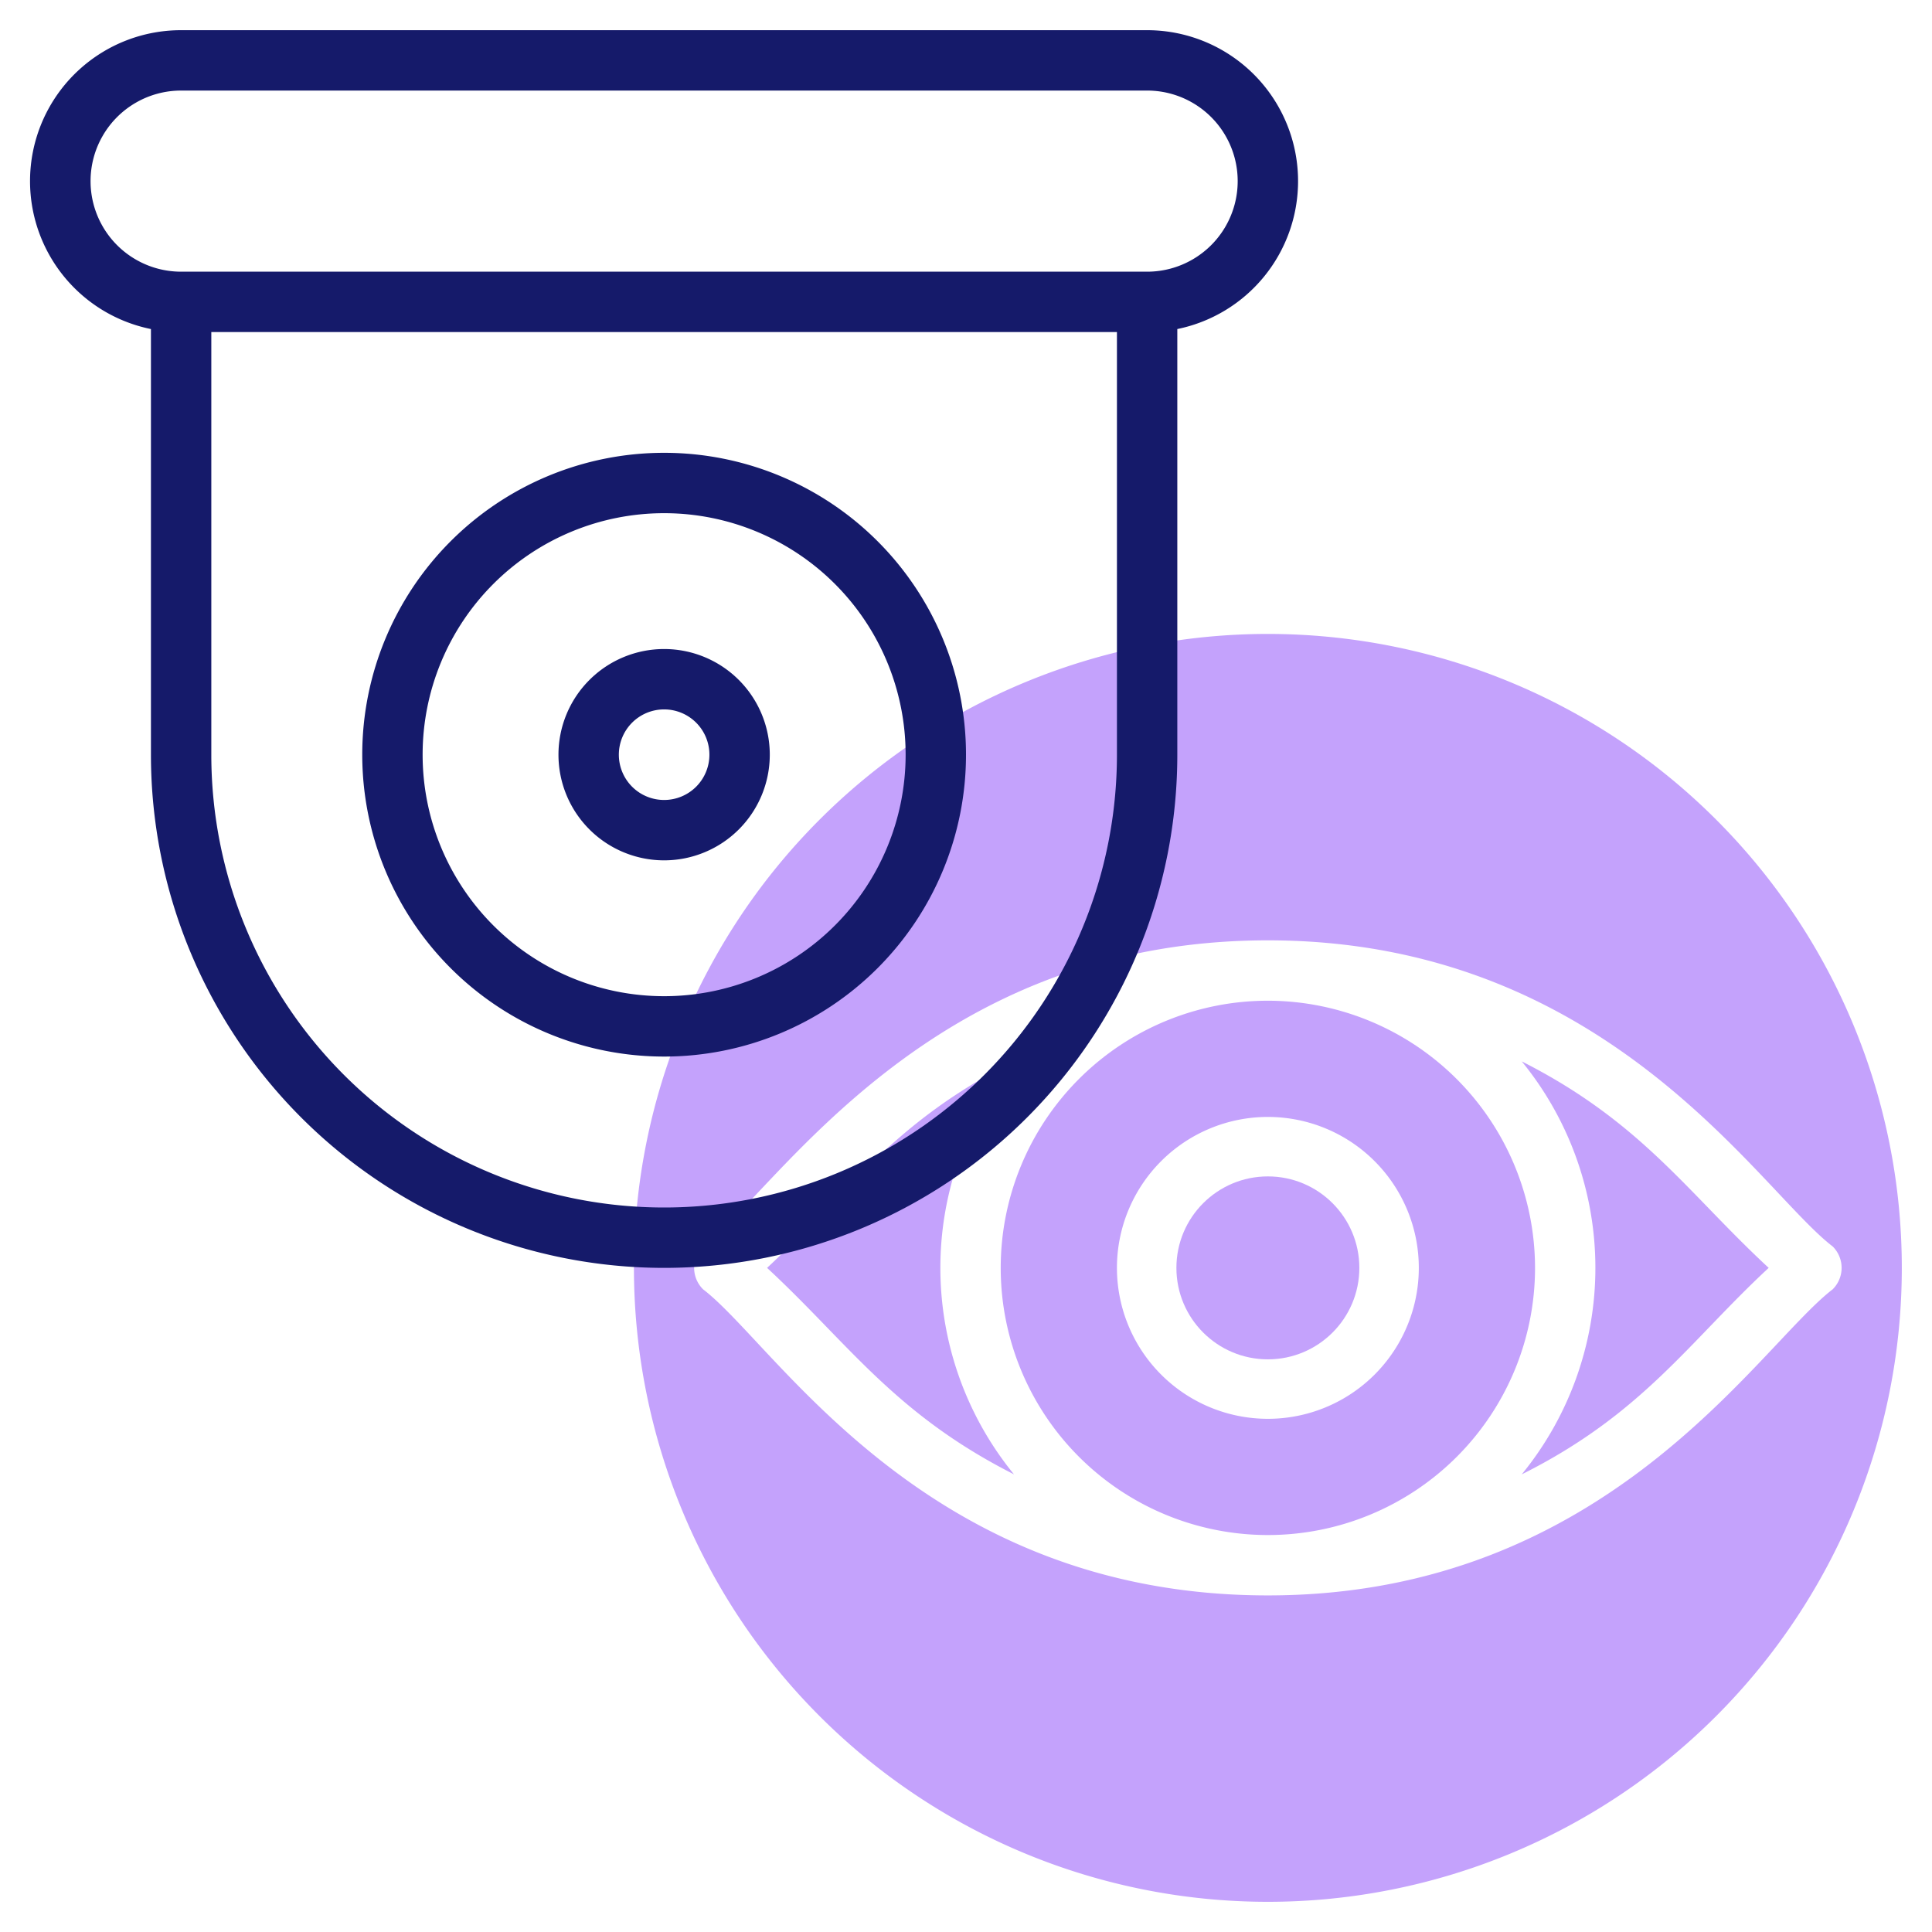 <svg id="line" xmlns="http://www.w3.org/2000/svg" viewBox="0 0 64 64"><defs><style>.cls-1{fill:#c4a2fc;}.cls-2{fill:#151a6a;}</style></defs><path class="cls-1" d="M33.59,35.16c-4,2-5.54,4.39-8.18,6.84,2.68,2.48,4.21,4.83,8.18,6.84a10.81,10.81,0,0,1,0-13.68Z"/><path class="cls-1" d="M42,33.15A8.85,8.85,0,1,0,50.85,42,8.86,8.86,0,0,0,42,33.15ZM42,47a5,5,0,1,1,5-5A5,5,0,0,1,42,47Z"/><circle class="cls-1" cx="42" cy="42" r="3.03"/><path class="cls-1" d="M42,21A21,21,0,1,0,63,42,21,21,0,0,0,42,21Zm0,31.85c-11.36,0-16.25-8.26-18.71-10.14a1,1,0,0,1,0-1.42C25.78,39.38,30.75,31.15,42,31.15s16.25,8.26,18.71,10.14a1,1,0,0,1,0,1.42C58.22,44.62,53.25,52.85,42,52.85Z"/><path class="cls-1" d="M50.41,35.16a10.81,10.81,0,0,1,0,13.68c4-2,5.54-4.39,8.18-6.84C55.91,39.52,54.38,37.17,50.41,35.16Z"/><path class="cls-2" d="M43,6a5,5,0,0,0-5-5H6a5,5,0,0,0-1,9.9V25a17,17,0,0,0,34,0V10.9A5,5,0,0,0,43,6ZM37,25A15,15,0,0,1,7,25V11H37ZM38,9H6A3,3,0,0,1,6,3H38a3,3,0,0,1,0,6Z"/><path class="cls-2" d="M22,35A10,10,0,1,0,12,25,10,10,0,0,0,22,35Zm0-18a8,8,0,1,1-8,8A8,8,0,0,1,22,17Z"/><path class="cls-2" d="M22,21.5A3.5,3.5,0,1,0,25.5,25,3.5,3.5,0,0,0,22,21.5Zm0,5A1.5,1.5,0,1,1,23.5,25,1.5,1.5,0,0,1,22,26.5Z"/></svg>